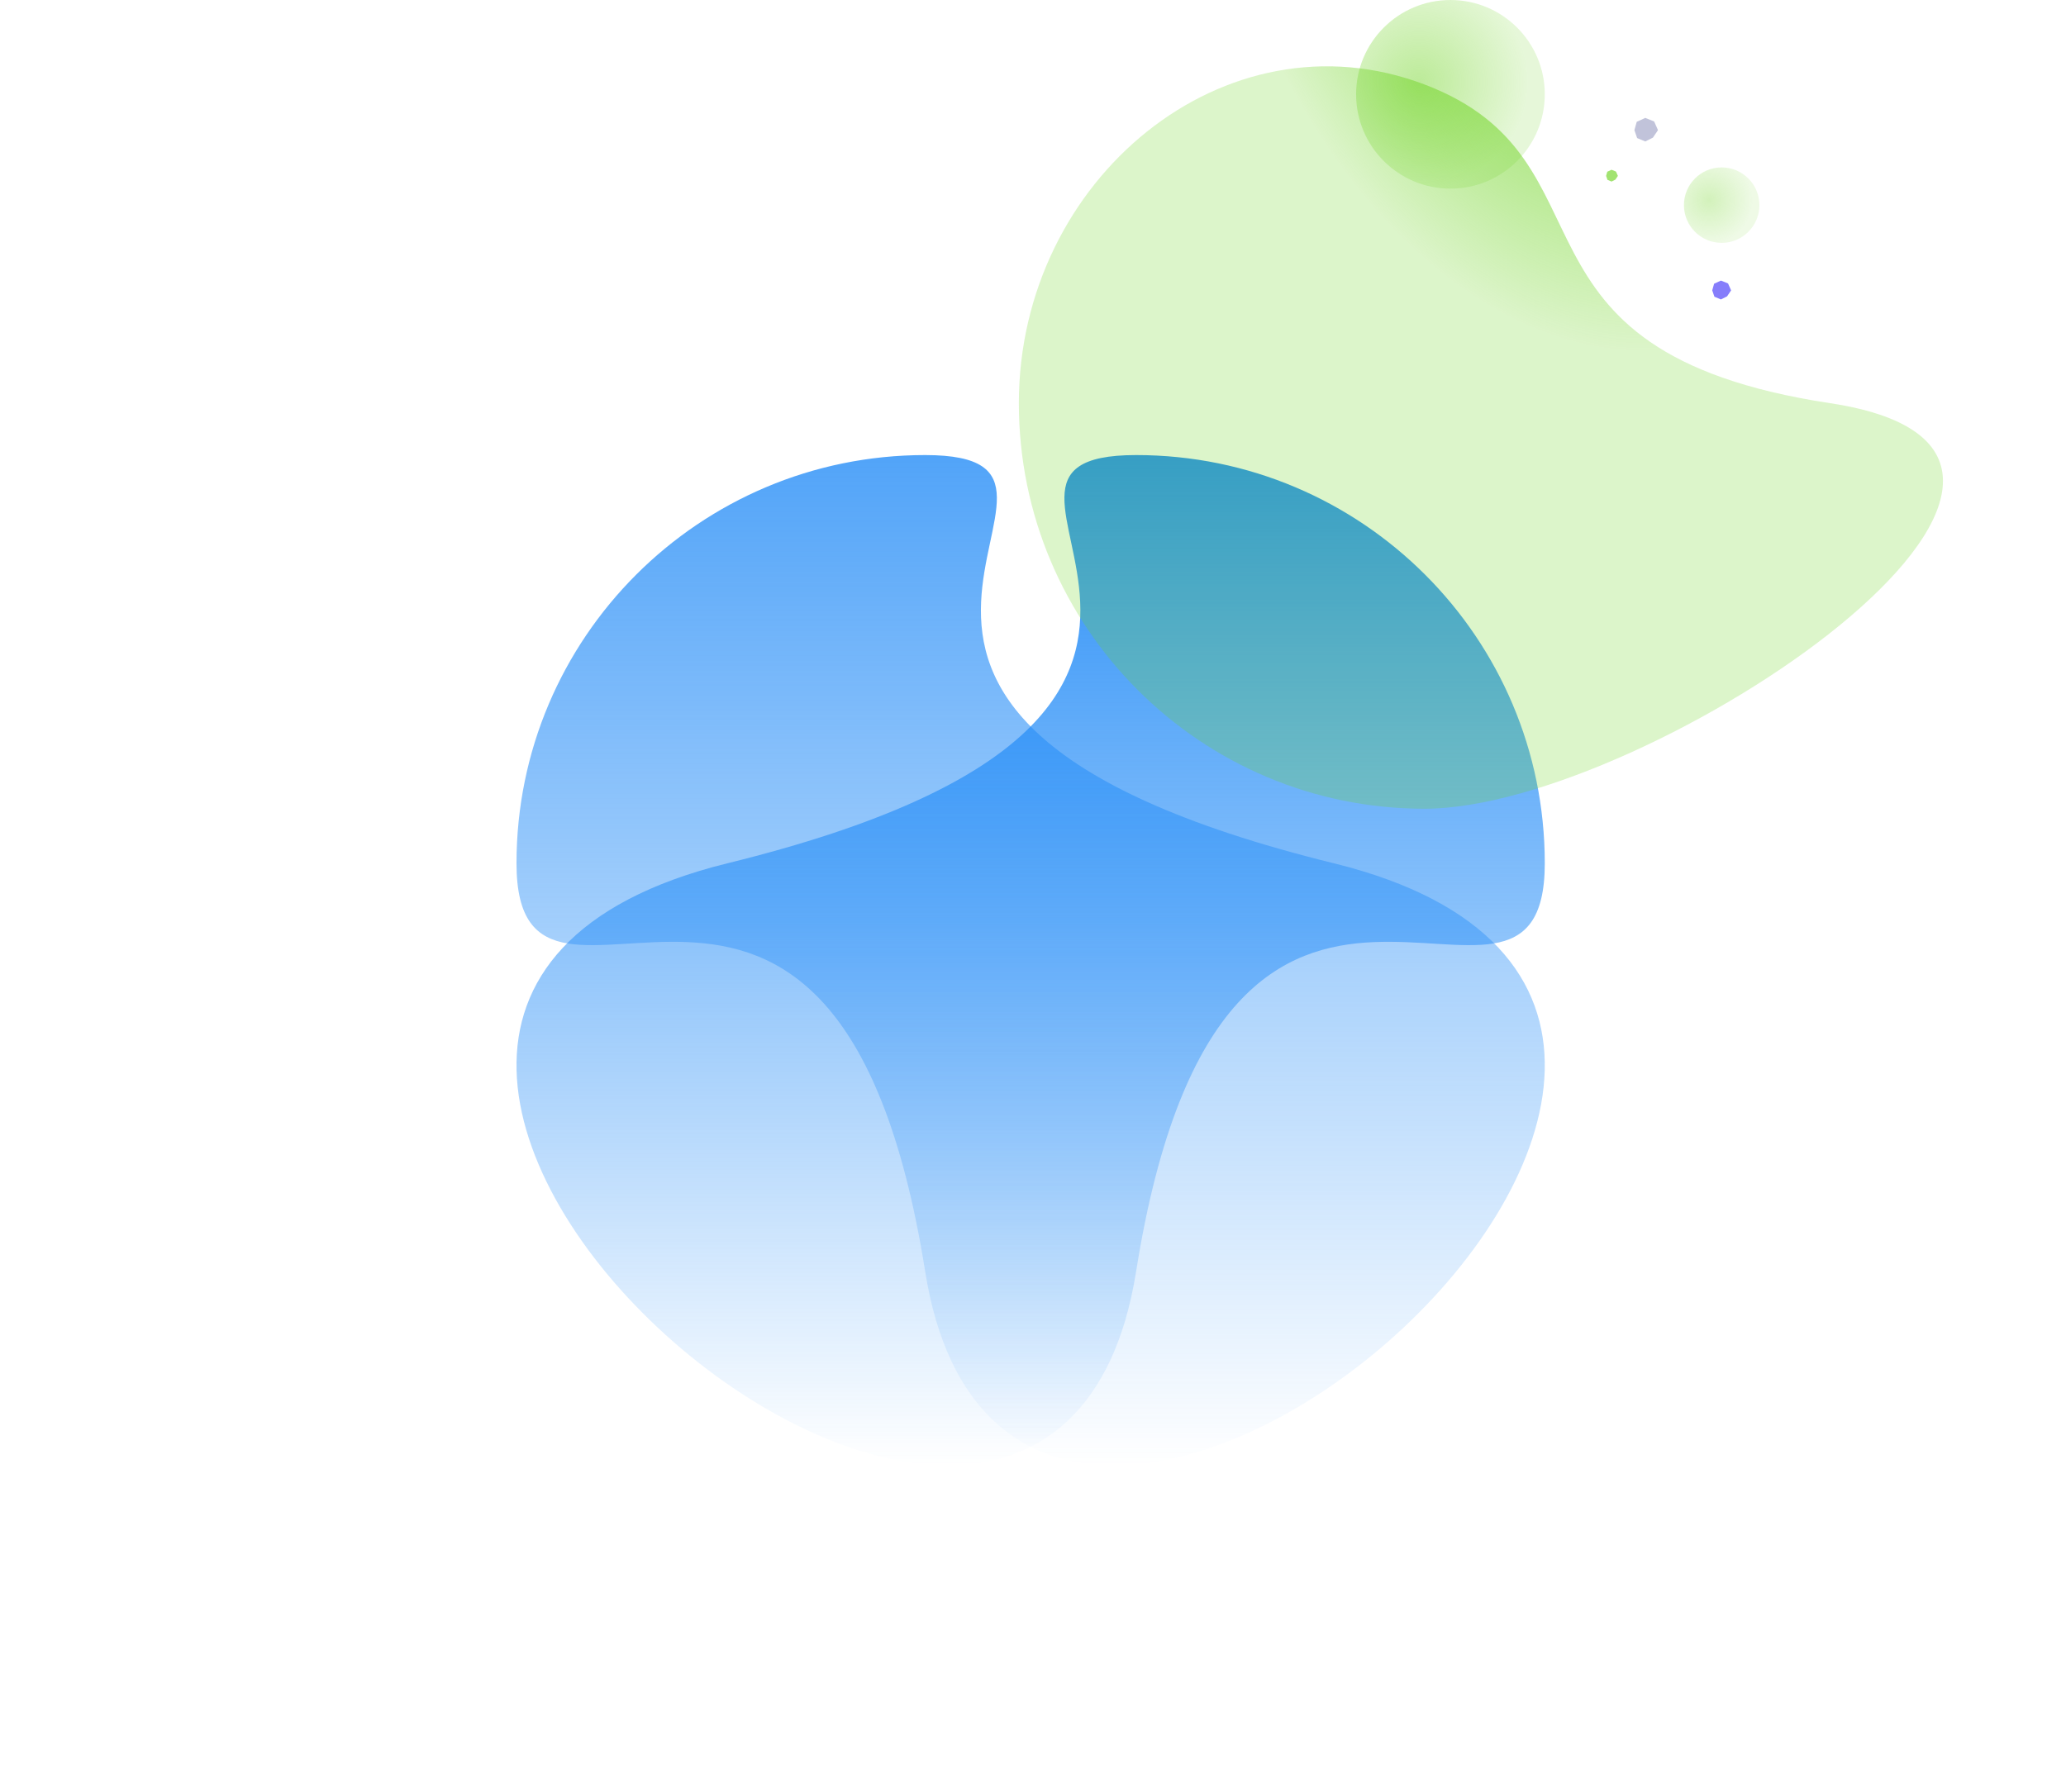 <svg width="876" height="760" viewBox="0 0 876 760" fill="none" xmlns="http://www.w3.org/2000/svg">
<path fill-rule="evenodd" clip-rule="evenodd" d="M481.714 539.278C443.964 776.641 44.915 430.976 308.429 366.139C571.942 301.302 386.01 193 481.714 193C577.418 193 655 270.517 655 366.14C655 461.761 519.464 301.915 481.714 539.278Z" fill="url(#paint0_linear)"/>
<path fill-rule="evenodd" clip-rule="evenodd" d="M604 343C509.007 343 432 265.993 432 171C432 76.007 519.598 3.828 604 35.82C688.403 67.812 631 149.016 776 171C921 192.984 698.993 343 604 343V343Z" fill="url(#paint1_radial)"/>
<path d="M615 80C637.091 80 655 62.091 655 40C655 17.909 637.091 0 615 0C592.909 0 575 17.909 575 40C575 62.091 592.909 80 615 80Z" fill="url(#paint2_radial)" fill-opacity="0.72"/>
<path d="M730 103C738.837 103 746 95.837 746 87C746 78.163 738.837 71 730 71C721.163 71 714 78.163 714 87C714 95.837 721.163 103 730 103Z" fill="url(#paint3_radial)" fill-opacity="0.48"/>
<path fill-rule="evenodd" clip-rule="evenodd" d="M392.286 539.278C430.036 776.641 829.085 430.976 565.571 366.139C302.058 301.302 487.99 193 392.286 193C296.582 193 219 270.517 219 366.14C219 461.761 354.536 301.915 392.286 539.278Z" fill="url(#paint4_linear)"/>
<path fill-rule="evenodd" clip-rule="evenodd" d="M697.608 50L693.984 51.667L693 55.197L694.158 58.557L697.608 60L700.857 58.361L703 55.196L701.38 51.522L697.608 50Z" fill="#C1C3DA"/>
<path fill-rule="evenodd" clip-rule="evenodd" d="M683.304 72L681.492 72.833L681 74.598L681.579 76.278L683.304 77L684.928 76.18L686 74.599L685.19 72.762L683.304 72Z" fill="#6ED321" fill-opacity="0.64"/>
<path fill-rule="evenodd" clip-rule="evenodd" d="M729.686 119L726.787 120.334L726 123.157L726.926 125.845L729.686 127L732.286 125.69L734 123.157L732.705 120.217L729.686 119Z" fill="#4234F8" fill-opacity="0.64"/>
<defs>
<linearGradient id="paint0_linear" x1="437" y1="193" x2="437" y2="621.48" gradientUnits="userSpaceOnUse">
<stop stop-color="#268DF7"/>
<stop offset="1" stop-color="#268DF7" stop-opacity="0"/>
</linearGradient>
<radialGradient id="paint1_radial" cx="0" cy="0" r="1" gradientUnits="userSpaceOnUse" gradientTransform="translate(665.884 -73.536) rotate(-104.397) scale(226.361 151.131)">
<stop stop-color="#6ED321" stop-opacity="0"/>
<stop offset="0.517" stop-color="#6ED321" stop-opacity="0.64"/>
<stop offset="1" stop-color="#6ED321" stop-opacity="0.24"/>
</radialGradient>
<radialGradient id="paint2_radial" cx="0" cy="0" r="1" gradientUnits="userSpaceOnUse" gradientTransform="translate(601.64 34.715) scale(46.216)">
<stop stop-color="#6ED321" stop-opacity="0.64"/>
<stop offset="1" stop-color="#6ED321" stop-opacity="0.24"/>
</radialGradient>
<radialGradient id="paint3_radial" cx="0" cy="0" r="1" gradientUnits="userSpaceOnUse" gradientTransform="translate(724.656 84.886) scale(18.486)">
<stop stop-color="#6ED321" stop-opacity="0.64"/>
<stop offset="0.641" stop-color="#6ED321" stop-opacity="0.382"/>
<stop offset="1" stop-color="#6ED321" stop-opacity="0.24"/>
</radialGradient>
<linearGradient id="paint4_linear" x1="437" y1="193" x2="437" y2="621.48" gradientUnits="userSpaceOnUse">
<stop stop-color="#268DF7" stop-opacity="0.8"/>
<stop offset="1" stop-color="#268DF7" stop-opacity="0"/>
</linearGradient>
</defs>
</svg>
